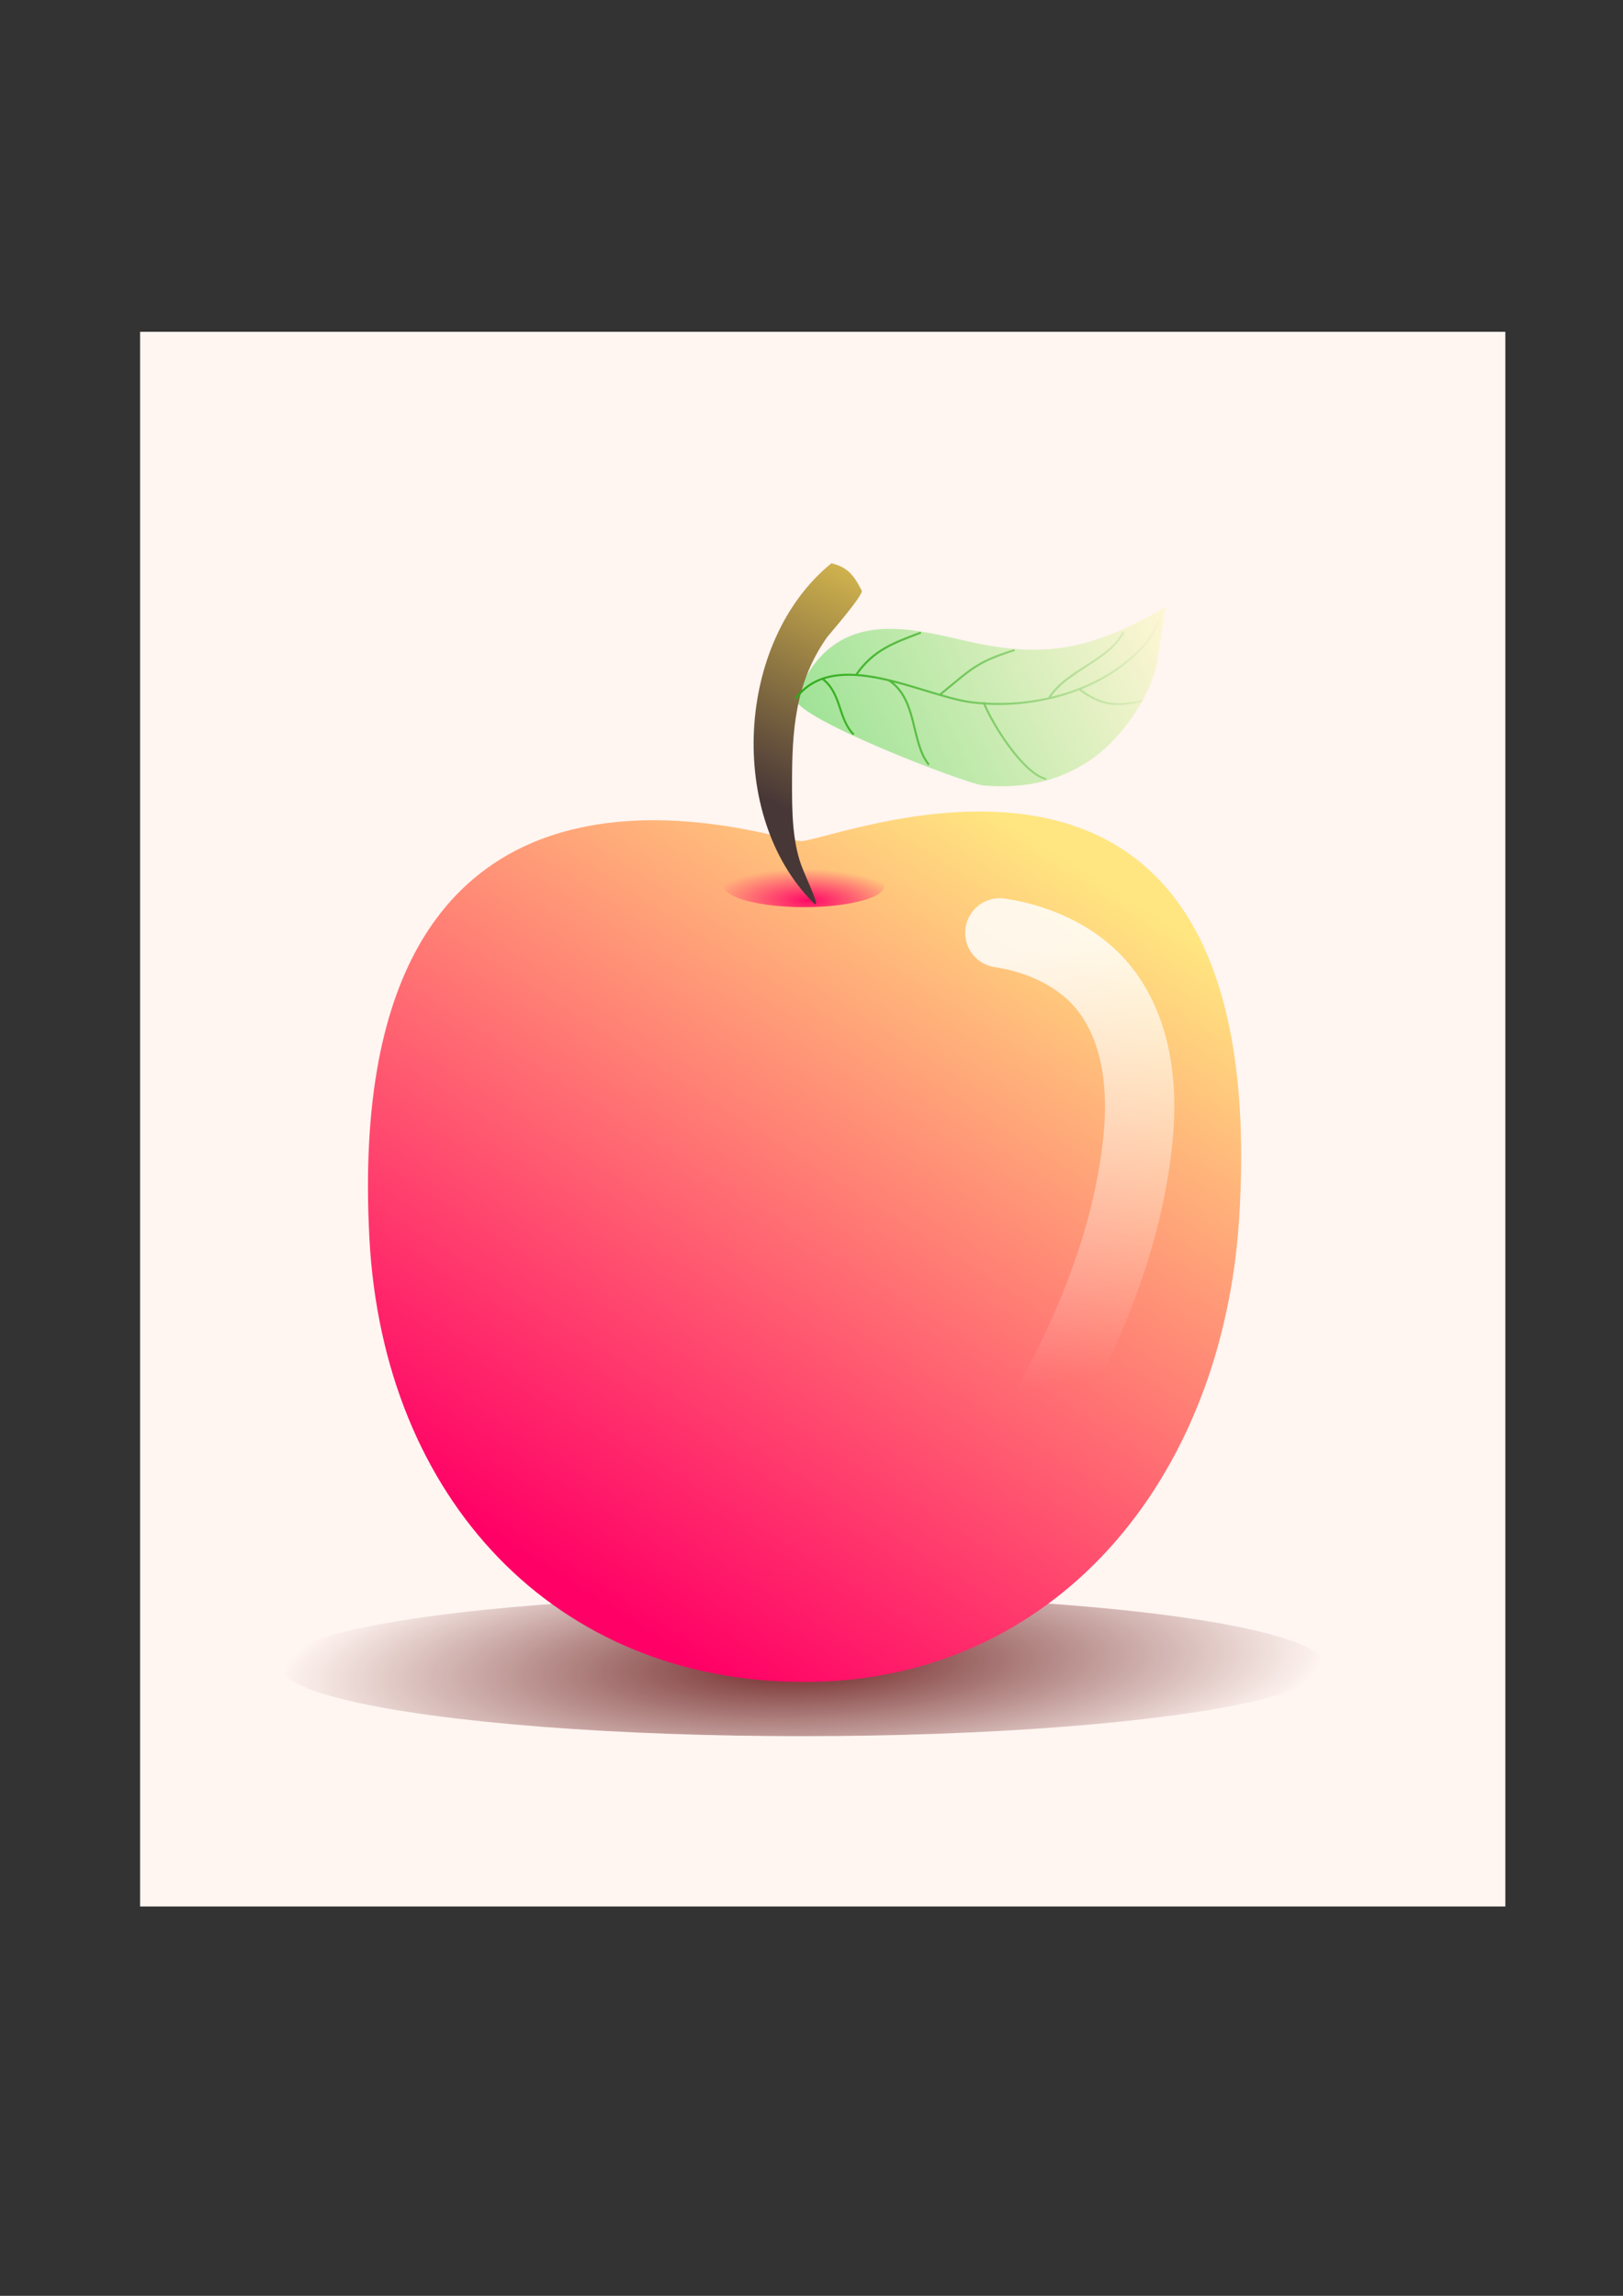 <?xml version="1.0" encoding="UTF-8" standalone="no"?>
<svg
   xmlns:dc="http://purl.org/dc/elements/1.1/"
   xmlns:cc="http://creativecommons.org/ns#"
   xmlns:rdf="http://www.w3.org/1999/02/22-rdf-syntax-ns#"
   xmlns:svg="http://www.w3.org/2000/svg"
   xmlns="http://www.w3.org/2000/svg"
   xmlns:xlink="http://www.w3.org/1999/xlink"
   xmlns:sodipodi="http://sodipodi.sourceforge.net/DTD/sodipodi-0.dtd"
   xmlns:inkscape="http://www.inkscape.org/namespaces/inkscape"
   width="210mm"
   height="297mm"
   viewBox="0 0 210 297"
   version="1.1"
   id="svg8"
   inkscape:version="1.0 (4035a4fb49, 2020-05-01)"
   sodipodi:docname="Apel.svg">
  <rect x="0" y="0" width="210" height="297" fill="#333333" stroke="none"/>
  <defs
     id="defs2">
    <linearGradient
       inkscape:collect="always"
       id="linearGradient1647">
      <stop
         style="stop-color:#550000;stop-opacity:1;"
         offset="0"
         id="stop1643" />
      <stop
         style="stop-color:#550000;stop-opacity:0;"
         offset="1"
         id="stop1645" />
    </linearGradient>
    <linearGradient
       inkscape:collect="always"
       id="linearGradient1617">
      <stop
         style="stop-color:#ff0a67;stop-opacity:1;"
         offset="0"
         id="stop1613" />
      <stop
         style="stop-color:#ff0a67;stop-opacity:0;"
         offset="1"
         id="stop1615" />
    </linearGradient>
    <linearGradient
       inkscape:collect="always"
       id="linearGradient1463">
      <stop
         style="stop-color:#483737;stop-opacity:1"
         offset="0"
         id="stop1459" />
      <stop
         style="stop-color:#ffdd55;stop-opacity:1"
         offset="1"
         id="stop1461" />
    </linearGradient>
    <linearGradient
       inkscape:collect="always"
       id="linearGradient1447">
      <stop
         style="stop-color:#2eaa16;stop-opacity:1;"
         offset="0"
         id="stop1443" />
      <stop
         style="stop-color:#2eaa16;stop-opacity:0;"
         offset="1"
         id="stop1445" />
    </linearGradient>
    <linearGradient
       inkscape:collect="always"
       id="linearGradient1439">
      <stop
         style="stop-color:#87de87;stop-opacity:1;"
         offset="0"
         id="stop1435" />
      <stop
         style="stop-color:#fff6d5;stop-opacity:1"
         offset="1"
         id="stop1437" />
    </linearGradient>
    <linearGradient
       inkscape:collect="always"
       id="linearGradient1423">
      <stop
         style="stop-color:#ff0066;stop-opacity:1;"
         offset="0"
         id="stop1419" />
      <stop
         style="stop-color:#ffe680;stop-opacity:1"
         offset="1"
         id="stop1421" />
    </linearGradient>
    <linearGradient
       inkscape:collect="always"
       id="linearGradient1407">
      <stop
         style="stop-color:#ffffff;stop-opacity:1;"
         offset="0"
         id="stop1403" />
      <stop
         style="stop-color:#ffffff;stop-opacity:0;"
         offset="1"
         id="stop1405" />
    </linearGradient>
    <marker
       inkscape:stockid="Arrow1Lstart"
       orient="auto"
       refY="0.0"
       refX="0.0"
       id="Arrow1Lstart"
       style="overflow:visible"
       inkscape:isstock="true">
      <path
         id="path1035"
         d="M 0.0,0.0 L 5.0,-5.0 L -12.5,0.0 L 5.0,5.0 L 0.0,0.0 z "
         style="fill-rule:evenodd;stroke:#000000;stroke-width:1pt;stroke-opacity:1;fill:#000000;fill-opacity:1"
         transform="scale(0.8) translate(12.5,0)" />
    </marker>
    <inkscape:path-effect
       effect="simplify"
       id="path-effect1033"
       is_visible="true"
       lpeversion="1"
       steps="1"
       threshold="0.003"
       smooth_angles="360"
       helper_size="0"
       simplify_individual_paths="false"
       simplify_just_coalesce="false" />
    <inkscape:path-effect
       effect="simplify"
       id="path-effect1029"
       is_visible="true"
       lpeversion="1"
       steps="1"
       threshold="0.003"
       smooth_angles="360"
       helper_size="0"
       simplify_individual_paths="false"
       simplify_just_coalesce="false" />
    <inkscape:path-effect
       effect="simplify"
       id="path-effect1025"
       is_visible="true"
       lpeversion="1"
       steps="1"
       threshold="0.003"
       smooth_angles="360"
       helper_size="0"
       simplify_individual_paths="false"
       simplify_just_coalesce="false" />
    <inkscape:path-effect
       effect="simplify"
       id="path-effect989"
       is_visible="true"
       lpeversion="1"
       steps="1"
       threshold="0.003"
       smooth_angles="360"
       helper_size="0"
       simplify_individual_paths="false"
       simplify_just_coalesce="false" />
    <inkscape:path-effect
       effect="simplify"
       id="path-effect985"
       is_visible="true"
       lpeversion="1"
       steps="1"
       threshold="0.003"
       smooth_angles="360"
       helper_size="0"
       simplify_individual_paths="false"
       simplify_just_coalesce="false" />
    <inkscape:path-effect
       effect="simplify"
       id="path-effect981"
       is_visible="true"
       lpeversion="1"
       steps="1"
       threshold="0.003"
       smooth_angles="360"
       helper_size="0"
       simplify_individual_paths="false"
       simplify_just_coalesce="false" />
    <inkscape:path-effect
       effect="simplify"
       id="path-effect975"
       is_visible="true"
       lpeversion="1"
       steps="1"
       threshold="0.003"
       smooth_angles="360"
       helper_size="0"
       simplify_individual_paths="false"
       simplify_just_coalesce="false" />
    <inkscape:path-effect
       effect="simplify"
       id="path-effect971"
       is_visible="true"
       lpeversion="1"
       steps="1"
       threshold="0.003"
       smooth_angles="360"
       helper_size="0"
       simplify_individual_paths="false"
       simplify_just_coalesce="false" />
    <inkscape:path-effect
       effect="simplify"
       id="path-effect967"
       is_visible="true"
       lpeversion="1"
       steps="1"
       threshold="0.003"
       smooth_angles="360"
       helper_size="0"
       simplify_individual_paths="false"
       simplify_just_coalesce="false" />
    <inkscape:path-effect
       effect="simplify"
       id="path-effect963"
       is_visible="true"
       lpeversion="1"
       steps="1"
       threshold="0.003"
       smooth_angles="360"
       helper_size="0"
       simplify_individual_paths="false"
       simplify_just_coalesce="false" />
    <inkscape:path-effect
       effect="simplify"
       id="path-effect959"
       is_visible="true"
       lpeversion="1"
       steps="1"
       threshold="0.003"
       smooth_angles="360"
       helper_size="0"
       simplify_individual_paths="false"
       simplify_just_coalesce="false" />
    <inkscape:path-effect
       effect="simplify"
       id="path-effect955"
       is_visible="true"
       lpeversion="1"
       steps="1"
       threshold="0.003"
       smooth_angles="360"
       helper_size="0"
       simplify_individual_paths="false"
       simplify_just_coalesce="false" />
    <inkscape:path-effect
       effect="simplify"
       id="path-effect951"
       is_visible="true"
       lpeversion="1"
       steps="1"
       threshold="0.003"
       smooth_angles="360"
       helper_size="0"
       simplify_individual_paths="false"
       simplify_just_coalesce="false" />
    <inkscape:path-effect
       effect="simplify"
       id="path-effect947"
       is_visible="true"
       lpeversion="1"
       steps="1"
       threshold="0.003"
       smooth_angles="360"
       helper_size="0"
       simplify_individual_paths="false"
       simplify_just_coalesce="false" />
    <inkscape:path-effect
       effect="simplify"
       id="path-effect943"
       is_visible="true"
       lpeversion="1"
       steps="1"
       threshold="0.003"
       smooth_angles="360"
       helper_size="0"
       simplify_individual_paths="false"
       simplify_just_coalesce="false" />
    <inkscape:path-effect
       effect="simplify"
       id="path-effect939"
       is_visible="true"
       lpeversion="1"
       steps="1"
       threshold="0.003"
       smooth_angles="360"
       helper_size="0"
       simplify_individual_paths="false"
       simplify_just_coalesce="false" />
    <inkscape:path-effect
       effect="simplify"
       id="path-effect935"
       is_visible="true"
       lpeversion="1"
       steps="1"
       threshold="0.003"
       smooth_angles="360"
       helper_size="0"
       simplify_individual_paths="false"
       simplify_just_coalesce="false" />
    <inkscape:path-effect
       effect="simplify"
       id="path-effect931"
       is_visible="true"
       lpeversion="1"
       steps="1"
       threshold="0.003"
       smooth_angles="360"
       helper_size="0"
       simplify_individual_paths="false"
       simplify_just_coalesce="false" />
    <inkscape:path-effect
       effect="simplify"
       id="path-effect927"
       is_visible="true"
       lpeversion="1"
       steps="1"
       threshold="0.003"
       smooth_angles="360"
       helper_size="0"
       simplify_individual_paths="false"
       simplify_just_coalesce="false" />
    <inkscape:path-effect
       effect="simplify"
       id="path-effect923"
       is_visible="true"
       lpeversion="1"
       steps="1"
       threshold="0.003"
       smooth_angles="360"
       helper_size="0"
       simplify_individual_paths="false"
       simplify_just_coalesce="false" />
    <inkscape:path-effect
       effect="simplify"
       id="path-effect919"
       is_visible="true"
       lpeversion="1"
       steps="1"
       threshold="0.003"
       smooth_angles="360"
       helper_size="0"
       simplify_individual_paths="false"
       simplify_just_coalesce="false" />
    <inkscape:path-effect
       effect="skeletal"
       id="path-effect915"
       is_visible="true"
       lpeversion="1"
       pattern="M 0,5 C 0,2.24 2.24,0 5,0 7.76,0 10,2.24 10,5 10,7.76 7.76,10 5,10 2.24,10 0,7.76 0,5 Z"
       copytype="single_stretched"
       prop_scale="1"
       scale_y_rel="false"
       spacing="0"
       normal_offset="0"
       tang_offset="0"
       prop_units="false"
       vertical_pattern="false"
       hide_knot="false"
       fuse_tolerance="0" />
    <inkscape:path-effect
       effect="simplify"
       id="path-effect913"
       is_visible="true"
       lpeversion="1"
       steps="1"
       threshold="0.003"
       smooth_angles="360"
       helper_size="0"
       simplify_individual_paths="false"
       simplify_just_coalesce="false" />
    <inkscape:path-effect
       effect="skeletal"
       id="path-effect909"
       is_visible="true"
       lpeversion="1"
       pattern="M 0,5 C 0,2.24 2.24,0 5,0 7.76,0 10,2.24 10,5 10,7.76 7.76,10 5,10 2.24,10 0,7.76 0,5 Z"
       copytype="single_stretched"
       prop_scale="1"
       scale_y_rel="false"
       spacing="0"
       normal_offset="0"
       tang_offset="0"
       prop_units="false"
       vertical_pattern="false"
       hide_knot="false"
       fuse_tolerance="0" />
    <inkscape:path-effect
       effect="simplify"
       id="path-effect907"
       is_visible="true"
       lpeversion="1"
       steps="1"
       threshold="0.003"
       smooth_angles="360"
       helper_size="0"
       simplify_individual_paths="false"
       simplify_just_coalesce="false" />
    <inkscape:path-effect
       effect="powerstroke"
       id="path-effect903"
       is_visible="true"
       lpeversion="1"
       offset_points="0,0.132"
       sort_points="true"
       interpolator_type="CubicBezierJohan"
       interpolator_beta="0.2"
       start_linecap_type="zerowidth"
       linejoin_type="extrp_arc"
       miter_limit="4"
       scale_width="1"
       end_linecap_type="zerowidth" />
    <inkscape:path-effect
       effect="simplify"
       id="path-effect901"
       is_visible="true"
       lpeversion="1"
       steps="1"
       threshold="0.003"
       smooth_angles="360"
       helper_size="0"
       simplify_individual_paths="false"
       simplify_just_coalesce="false" />
    <inkscape:path-effect
       effect="powerstroke"
       id="path-effect897"
       is_visible="true"
       lpeversion="1"
       offset_points="0,0.132"
       sort_points="true"
       interpolator_type="CubicBezierJohan"
       interpolator_beta="0.2"
       start_linecap_type="zerowidth"
       linejoin_type="extrp_arc"
       miter_limit="4"
       scale_width="1"
       end_linecap_type="zerowidth" />
    <inkscape:path-effect
       effect="simplify"
       id="path-effect895"
       is_visible="true"
       lpeversion="1"
       steps="1"
       threshold="0.003"
       smooth_angles="360"
       helper_size="0"
       simplify_individual_paths="false"
       simplify_just_coalesce="false" />
    <inkscape:path-effect
       effect="powerstroke"
       id="path-effect891"
       is_visible="true"
       lpeversion="1"
       offset_points="0,0.132"
       sort_points="true"
       interpolator_type="CubicBezierJohan"
       interpolator_beta="0.2"
       start_linecap_type="zerowidth"
       linejoin_type="extrp_arc"
       miter_limit="4"
       scale_width="1"
       end_linecap_type="zerowidth" />
    <inkscape:path-effect
       effect="simplify"
       id="path-effect889"
       is_visible="true"
       lpeversion="1"
       steps="1"
       threshold="0.003"
       smooth_angles="360"
       helper_size="0"
       simplify_individual_paths="false"
       simplify_just_coalesce="false" />
    <inkscape:path-effect
       effect="simplify"
       id="path-effect885"
       is_visible="true"
       lpeversion="1"
       steps="1"
       threshold="0.003"
       smooth_angles="360"
       helper_size="0"
       simplify_individual_paths="false"
       simplify_just_coalesce="false" />
    <linearGradient
       inkscape:collect="always"
       xlink:href="#linearGradient1407"
       id="linearGradient1409"
       x1="115.645"
       y1="133.831"
       x2="127.64"
       y2="188.086"
       gradientUnits="userSpaceOnUse" />
    <linearGradient
       inkscape:collect="always"
       xlink:href="#linearGradient1423"
       id="linearGradient1425"
       x1="87.604"
       y1="224.545"
       x2="148.874"
       y2="128.332"
       gradientUnits="userSpaceOnUse" />
    <linearGradient
       inkscape:collect="always"
       xlink:href="#linearGradient1439"
       id="linearGradient1441"
       x1="92.805"
       y1="112.872"
       x2="146.919"
       y2="86.752"
       gradientUnits="userSpaceOnUse" />
    <linearGradient
       inkscape:collect="always"
       xlink:href="#linearGradient1447"
       id="linearGradient1449"
       x1="99.113"
       y1="97.774"
       x2="147.037"
       y2="97.774"
       gradientUnits="userSpaceOnUse" />
    <linearGradient
       inkscape:collect="always"
       xlink:href="#linearGradient1463"
       id="linearGradient1465"
       x1="97.015"
       y1="112.079"
       x2="115.423"
       y2="73.995"
       gradientUnits="userSpaceOnUse" />
    <radialGradient
       inkscape:collect="always"
       xlink:href="#linearGradient1617"
       id="radialGradient1621"
       cx="100.535"
       cy="127.69"
       fx="100.535"
       fy="127.69"
       r="10.387"
       gradientTransform="matrix(1.188,0.017,0.018,0.391,-20.847,72.79)"
       gradientUnits="userSpaceOnUse" />
    <radialGradient
       inkscape:collect="always"
       xlink:href="#linearGradient1647"
       id="radialGradient1649"
       cx="100.13"
       cy="223.426"
       fx="100.13"
       fy="223.426"
       r="67.616"
       gradientTransform="matrix(0.999,-0.036,0.009,0.239,1.827,165.699)"
       gradientUnits="userSpaceOnUse" />
  </defs>
  <sodipodi:namedview
     id="base"
     pagecolor="#ffffff"
     bordercolor="#666666"
     borderopacity="1.0"
     inkscape:pageopacity="0.0"
     inkscape:pageshadow="2"
     inkscape:zoom="0.3"
     inkscape:cx="494.63254"
     inkscape:cy="519.45336"
     inkscape:document-units="mm"
     inkscape:current-layer="layer1"
     inkscape:document-rotation="0"
     showgrid="false"
     inkscape:window-width="1366"
     inkscape:window-height="705"
     inkscape:window-x="-8"
     inkscape:window-y="-8"
     inkscape:window-maximized="1" />
  <g
     inkscape:label="Layer 1"
     inkscape:groupmode="layer"
     id="layer1">
    <rect
       y="42.922"
       x="18.125"
       height="203.713"
       width="176.651"
       id="rect84"
       style="opacity:1;fill:#fff5f1;fill-opacity:1;stroke:none;stroke-width:6.606;stroke-linecap:round;stroke-linejoin:round;paint-order:fill markers stroke" />
    <ellipse
       style="opacity:0.839;fill:url(#radialGradient1649);fill-opacity:1;stroke:none;stroke-width:11.765;stroke-linecap:round;stroke-linejoin:round;stroke-miterlimit:4;stroke-dasharray:none;stroke-dashoffset:0;stroke-opacity:1;paint-order:stroke fill markers"
       id="path1633"
       cx="103.834"
       cy="215.488"
       rx="67.616"
       ry="9.113" />
    <g
       transform="translate(3.704,-7.938)"
       id="g82">
      <path
         inkscape:transform-center-x="1.889881"
         id="path877"
         d="m 99.219,98.344 c 5.091,-13.157 16.386,-8.538 24.207,-7.042 9.057,1.733 14.9,0.231 23.74,-4.861 0.221,-0.127 -0.167,0.571 -0.207,0.863 -0.266,1.911 -0.57,3.775 -0.836,5.685 -0.686,4.921 -4.84,10.491 -8.286,12.951 -4.653,3.322 -9.497,4.023 -14.358,3.599 -2.101,-0.183 -24.104,-8.598 -24.259,-11.196 z"
         style="fill:url(#linearGradient1441);fill-opacity:1;stroke:none;stroke-width:0.244px;stroke-linecap:butt;stroke-linejoin:miter;stroke-opacity:1" />
      <path
         sodipodi:nodetypes="sssss"
         d="m 156.65,165.26 c -2.065,34.282 -24.036,60.266 -56.276,60.266 -32.24,0 -54.465,-23.657 -56.276,-57.326 -3.885,-72.203 53.137,-51.303 55.856,-51.447 5.232,-0.277 61.043,-23.669 56.696,48.507 z"
         style="opacity:1;fill:url(#linearGradient1425);fill-opacity:1;stroke:none;stroke-width:7.519;stroke-linecap:round;paint-order:stroke fill markers"
         id="path24" />
      <ellipse
         ry="2.744"
         rx="10.387"
         cy="122.551"
         cx="100.346"
         id="path1467"
         style="opacity:1;fill:url(#radialGradient1621);fill-opacity:1;stroke:none;stroke-width:7.234;stroke-linecap:round;stroke-linejoin:round;stroke-miterlimit:4;stroke-dasharray:none;stroke-dashoffset:0;stroke-opacity:1;paint-order:stroke fill markers" />
      <path
         sodipodi:nodetypes="csssssc"
         id="path44"
         d="m 103.873,80.806 c -12.446,10.121 -13.49,32.763 -2.352,43.901 1.213,1.213 -0.991,-3.285 -1.568,-4.9 -1.151,-3.223 -1.176,-7.024 -1.176,-10.387 0,-6.9 0.349,-13.07 4.508,-19.011 0.239,-0.342 4.794,-5.521 4.508,-6.076 -1.061,-2.055 -1.846,-3.018 -3.92,-3.528 z"
         style="fill:url(#linearGradient1465);fill-opacity:1;stroke:none;stroke-width:0.265px;stroke-linecap:butt;stroke-linejoin:miter;stroke-opacity:1" />
      <path
         d="m 135.909,97.06 c 3.052,2.342 5.025,2.202 8.205,1.571 m -20.562,0.131 c 0.985,2.56 5.053,9.253 8.124,9.964 M 111.236,95.902 c 3.846,2.477 2.846,7.967 5.244,10.965 M 102.792,95.812 c 2.405,1.907 1.956,5.144 3.959,7.147 m 25.257,-4.684 c 2.204,-3.601 7.82,-4.892 9.66,-8.571 m -23.757,8.104 c 4.068,-3.3 4.649,-4.205 9.677,-5.776 m -20.482,3.154 c 2.243,-3.193 4.845,-4.083 8.346,-5.411 m -16.232,8.568 c 5.015,-6.844 16.474,-0.406 22.584,0.418 8.058,1.086 17.587,-1.412 22.887,-7.773 0.861,-1.033 1.632,-3.044 2.229,-4.237"
         style="fill:none;fill-opacity:1;stroke:url(#linearGradient1449);stroke-width:0.265px;stroke-linecap:butt;stroke-linejoin:miter;stroke-opacity:1"
         id="path973" />
      <path
         sodipodi:nodetypes="cc"
         inkscape:original-d="m 125.66697,128.61905 c 38.50322,6.25613 6.13424,70.9068 -11.367,83.90111"
         inkscape:path-effect="#path-effect1033"
         id="path1031"
         d="m 125.667,128.619 c 5.498,0.824 10.975,3.427 14.2,8.114 3.703,5.381 4.306,12.245 3.67,18.569 -1.072,10.658 -4.783,20.901 -9.608,30.391 -4.213,8.285 -9.055,16.402 -15.522,23.125 -1.278,1.329 -2.627,2.599 -4.107,3.702"
         style="opacity:0.839;fill:none;fill-opacity:1;stroke:url(#linearGradient1409);stroke-width:8.965;stroke-linecap:round;stroke-linejoin:round;stroke-miterlimit:4;stroke-dasharray:none;stroke-dashoffset:0;stroke-opacity:1" />
    </g>
  </g>
</svg>

